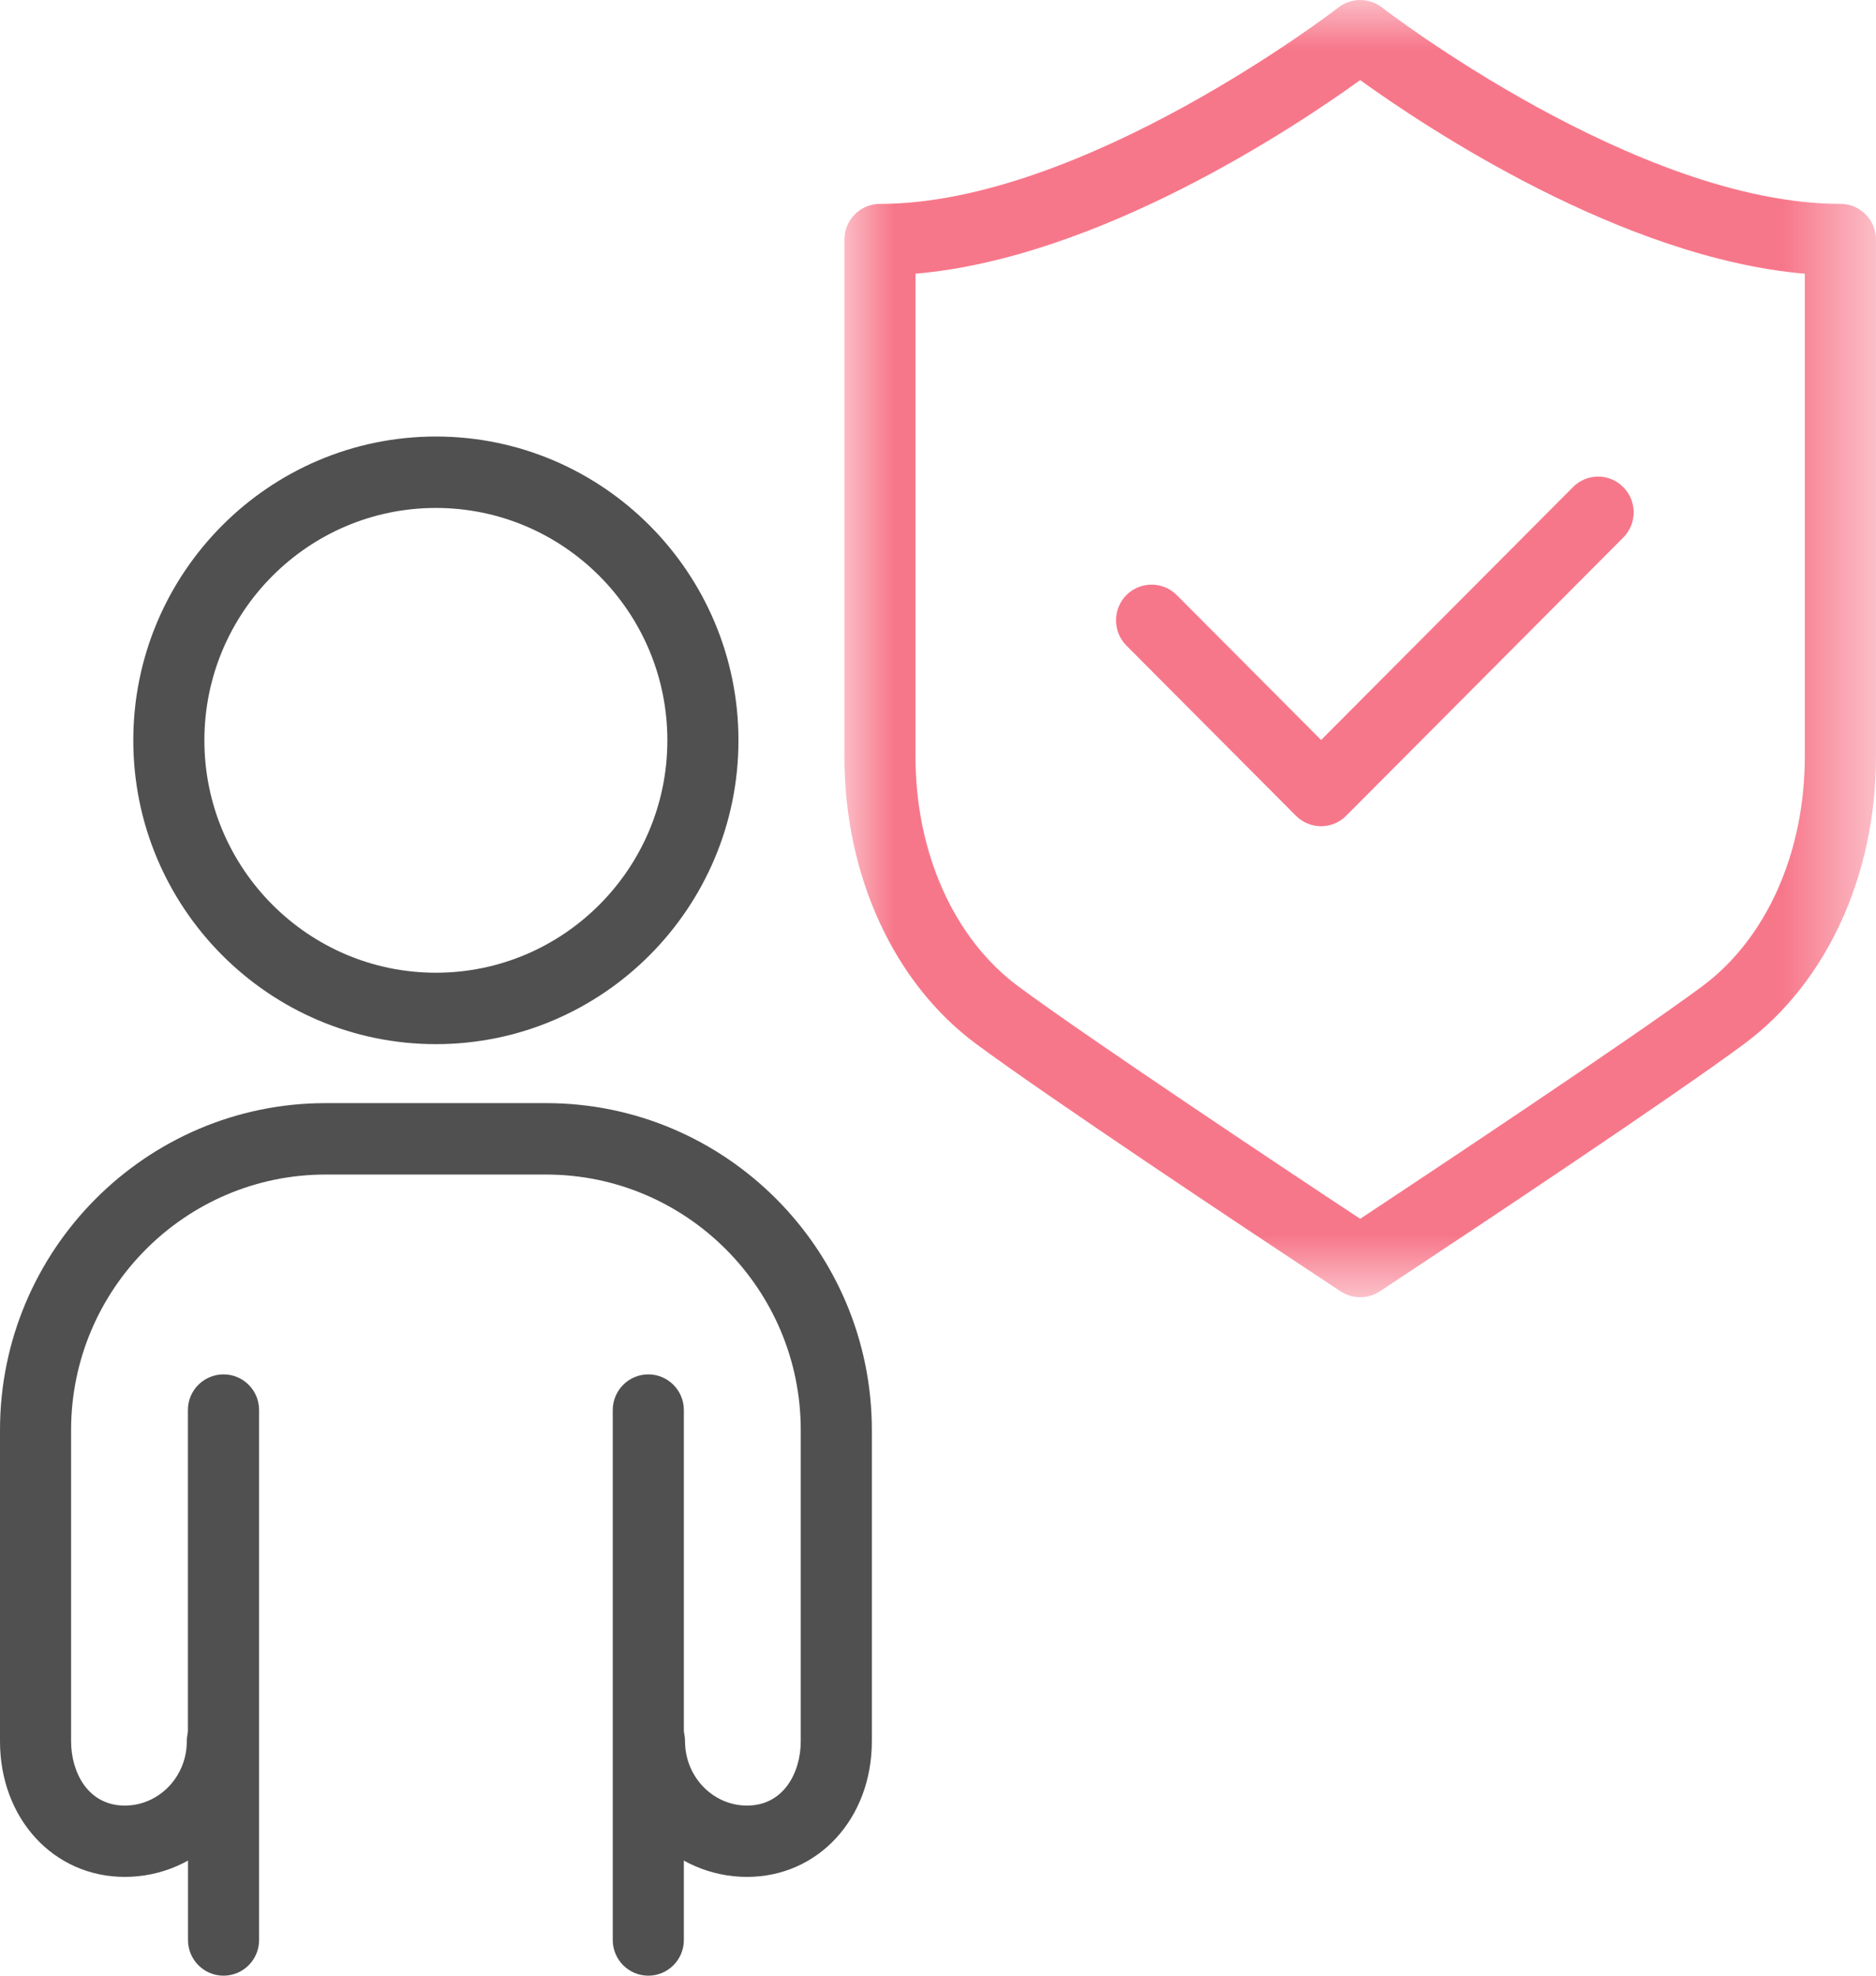 <?xml version="1.0" encoding="UTF-8"?>
<svg width="19px" height="20px" viewBox="0 0 19 20" version="1.1" xmlns="http://www.w3.org/2000/svg" xmlns:xlink="http://www.w3.org/1999/xlink">
    <title>Group 14</title>
    <defs>
        <polygon id="path-1" points="0 0 10.448 0 10.448 13.132 0 13.132"></polygon>
    </defs>
    <g id="Page-1" stroke="none" stroke-width="1" fill="none" fill-rule="evenodd">
        <g id="실신감지-1" transform="translate(-662, -1081)">
            <g id="Group-14" transform="translate(662, 1081)">
                <path d="M4.415,5.142 C3.122,5.142 2.07,6.197 2.07,7.495 C2.07,8.792 3.122,9.847 4.415,9.847 C5.708,9.847 6.759,8.792 6.759,7.495 C6.759,6.197 5.708,5.142 4.415,5.142 M4.415,10.57 C2.725,10.57 1.35,9.19 1.35,7.495 C1.35,5.799 2.725,4.419 4.415,4.419 C6.105,4.419 7.479,5.799 7.479,7.495 C7.479,9.19 6.105,10.57 4.415,10.57" id="Fill-1" fill="#505050"></path>
                <path d="M6.566,20 C6.367,20 6.206,19.838 6.206,19.639 L6.206,17.736 C6.206,17.733 6.206,17.73 6.206,17.727 L6.206,14.274 C6.206,14.075 6.367,13.913 6.566,13.913 C6.765,13.913 6.926,14.075 6.926,14.274 L6.926,17.735 C6.926,17.738 6.926,17.741 6.926,17.744 L6.926,19.639 C6.926,19.838 6.765,20 6.566,20" id="Fill-3" fill="#505050"></path>
                <path d="M2.264,20 C2.065,20 1.904,19.838 1.904,19.639 L1.904,17.744 C1.903,17.741 1.903,17.738 1.903,17.735 L1.903,14.274 C1.903,14.074 2.065,13.913 2.264,13.913 C2.463,13.913 2.624,14.074 2.624,14.274 L2.624,17.727 C2.624,17.73 2.624,17.733 2.624,17.736 L2.624,19.639 C2.624,19.838 2.463,20 2.264,20" id="Fill-5" fill="#505050"></path>
                <path d="M7.566,19 C6.823,19 6.218,18.384 6.218,17.627 C6.218,17.427 6.379,17.265 6.578,17.265 C6.777,17.265 6.938,17.427 6.938,17.627 C6.938,17.986 7.22,18.278 7.566,18.278 C7.939,18.278 8.11,17.94 8.11,17.627 L8.11,14.477 C8.11,13.051 6.953,11.89 5.531,11.89 L3.298,11.89 C1.877,11.89 0.72,13.051 0.72,14.477 L0.72,17.627 C0.72,17.94 0.89,18.278 1.264,18.278 C1.61,18.278 1.892,17.986 1.892,17.627 C1.892,17.427 2.053,17.265 2.252,17.265 C2.451,17.265 2.612,17.427 2.612,17.627 C2.612,18.384 2.007,19 1.264,19 C0.543,19 0,18.41 0,17.627 L0,14.477 C0,12.652 1.48,11.167 3.298,11.167 L5.531,11.167 C7.35,11.167 8.83,12.652 8.83,14.477 L8.83,17.627 C8.83,18.41 8.286,19 7.566,19" id="Fill-7" fill="#505050"></path>
                <path d="M13.38,8.364 C13.288,8.364 13.195,8.328 13.125,8.258 L11.408,6.535 C11.268,6.394 11.268,6.165 11.408,6.024 C11.549,5.883 11.777,5.883 11.918,6.024 L13.38,7.491 L15.931,4.931 C16.072,4.789 16.3,4.789 16.44,4.931 C16.581,5.072 16.581,5.301 16.44,5.442 L13.634,8.258 C13.564,8.328 13.472,8.364 13.38,8.364" id="Fill-9" fill="#F7778A"></path>
                <g id="Group-13" transform="translate(8.552, 0)">
                    <mask id="mask-2" fill="white">
                        <use xlink:href="#path-1"></use>
                    </mask>
                    <g id="Clip-12"></g>
                    <path d="M0.72,2.771 L0.72,7.658 C0.72,8.632 1.109,9.502 1.761,9.985 C2.496,10.53 4.683,11.98 4.93,12.144 L5.224,12.338 L5.512,12.147 C5.764,11.98 7.952,10.53 8.687,9.985 C9.339,9.502 9.727,8.632 9.727,7.658 L9.727,2.771 C7.869,2.611 5.88,1.284 5.224,0.811 C4.567,1.284 2.579,2.611 0.72,2.771 M5.224,13.132 C5.155,13.132 5.086,13.112 5.026,13.073 L4.54,12.751 C4.128,12.479 2.067,11.111 1.332,10.566 C0.498,9.947 0,8.86 0,7.658 L0,2.425 C0,2.226 0.161,2.064 0.36,2.064 C2.421,2.064 4.978,0.096 5.003,0.076 C5.133,-0.025 5.315,-0.025 5.445,0.076 C5.47,0.096 8.027,2.064 10.088,2.064 C10.287,2.064 10.448,2.226 10.448,2.425 L10.448,7.658 C10.448,8.86 9.949,9.947 9.115,10.566 C8.38,11.111 6.32,12.479 5.914,12.747 L5.422,13.073 C5.362,13.112 5.293,13.132 5.224,13.132" id="Fill-11" fill="#F7778A" mask="url(#mask-2)"></path>
                </g>
            </g>
        </g>
    </g>
</svg>